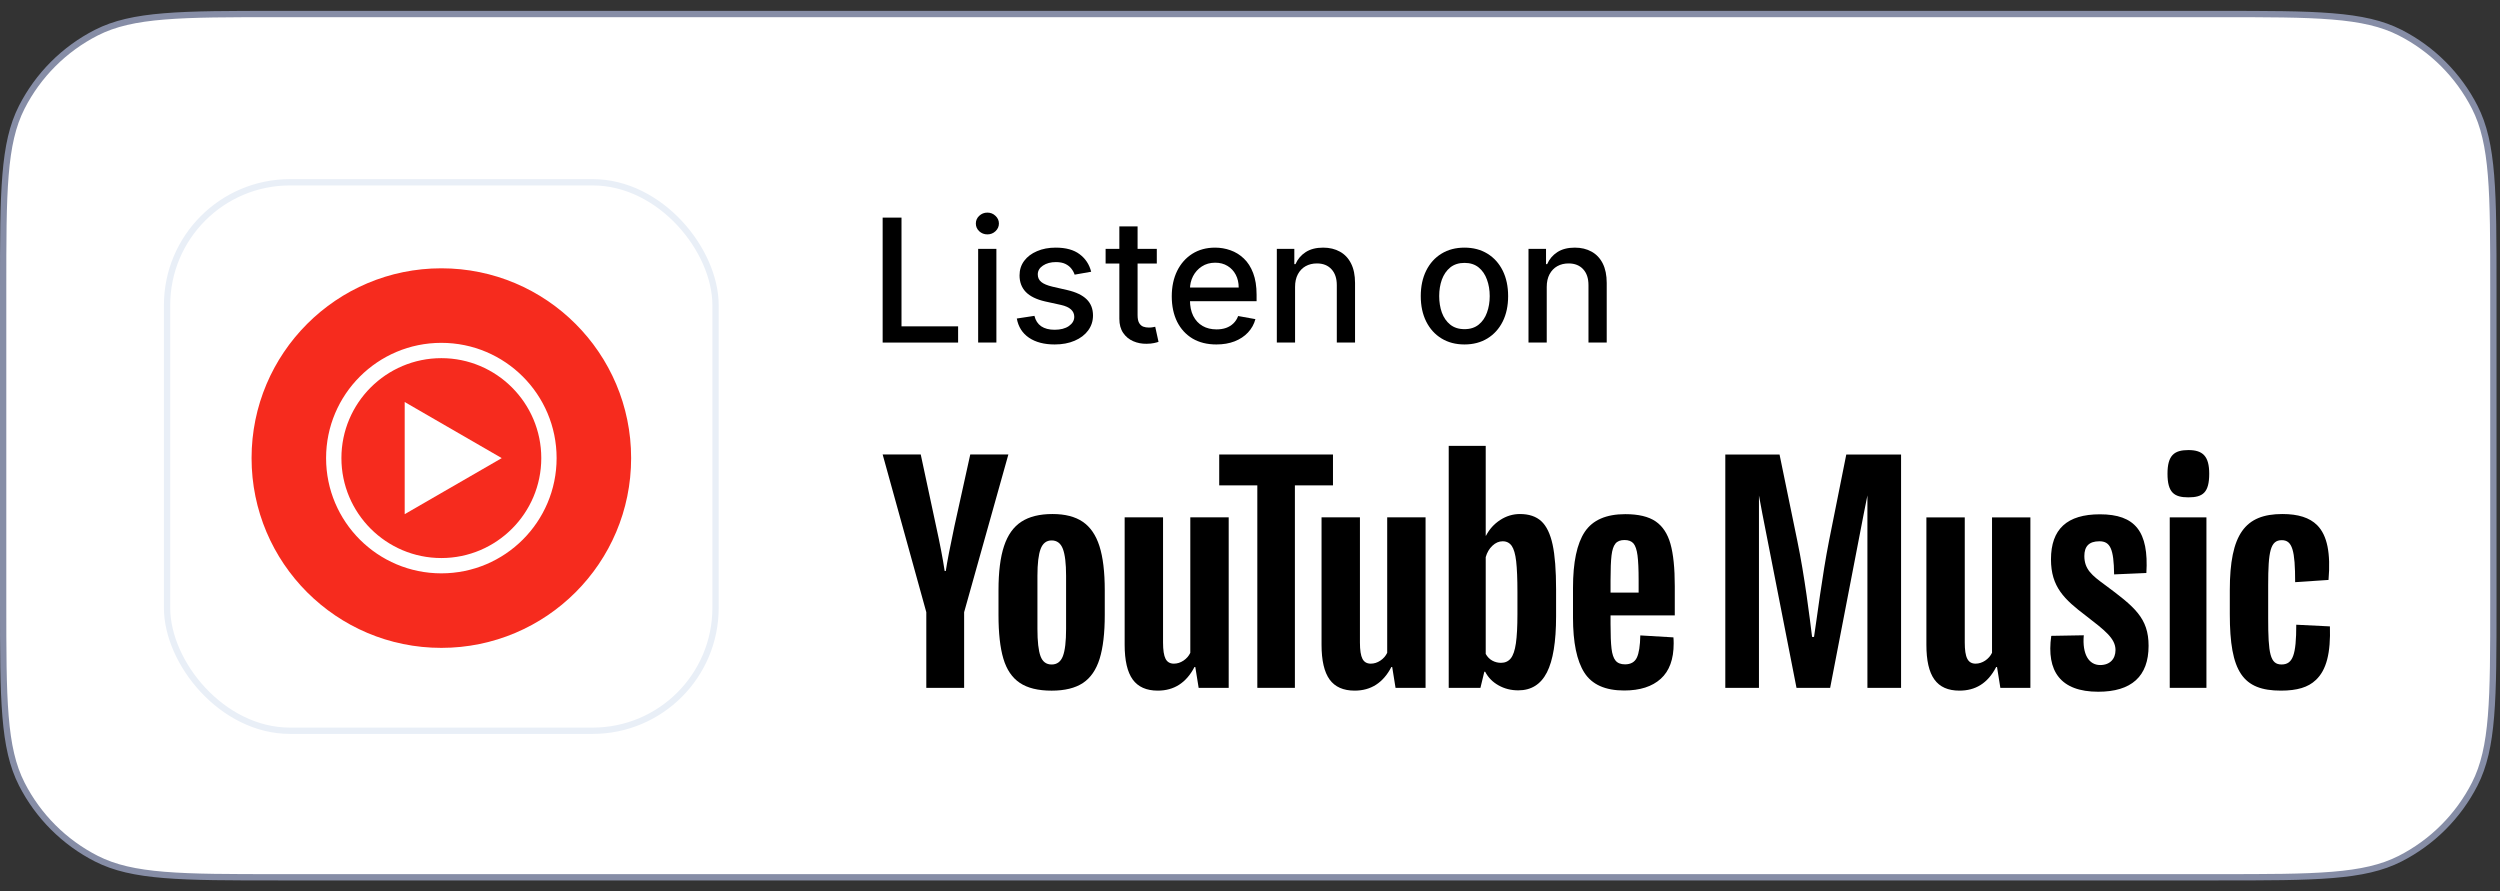 <svg width="115" height="41" viewBox="0 0 115 41" fill="none" xmlns="http://www.w3.org/2000/svg">
<rect x="0" y="0" width="115" height="41" fill="#333333" stroke="none"/>
<path d="M0.145 13.3C0.145 11.057 0.145 9.384 0.254 8.057C0.362 6.732 0.577 5.766 1.001 4.934C1.754 3.456 2.956 2.254 4.434 1.501C5.266 1.077 6.232 0.862 7.557 0.754C8.884 0.645 10.557 0.645 12.8 0.645H102.04C104.283 0.645 105.956 0.645 107.283 0.754C108.608 0.862 109.574 1.077 110.406 1.501C111.884 2.254 113.086 3.456 113.839 4.934C114.263 5.766 114.478 6.732 114.586 8.057C114.695 9.384 114.695 11.057 114.695 13.3V27.7C114.695 29.943 114.695 31.616 114.586 32.943C114.478 34.268 114.263 35.234 113.839 36.066C113.086 37.544 111.884 38.746 110.406 39.499C109.574 39.923 108.608 40.138 107.283 40.246C105.956 40.355 104.283 40.355 102.04 40.355H12.8C10.557 40.355 8.884 40.355 7.557 40.246C6.232 40.138 5.266 39.923 4.434 39.499C2.956 38.746 1.754 37.544 1.001 36.066C0.577 35.234 0.362 34.268 0.254 32.943C0.145 31.616 0.145 29.943 0.145 27.7V13.3Z" fill="white"/>
<path d="M0.145 13.3C0.145 11.057 0.145 9.384 0.254 8.057C0.362 6.732 0.577 5.766 1.001 4.934C1.754 3.456 2.956 2.254 4.434 1.501C5.266 1.077 6.232 0.862 7.557 0.754C8.884 0.645 10.557 0.645 12.8 0.645H102.04C104.283 0.645 105.956 0.645 107.283 0.754C108.608 0.862 109.574 1.077 110.406 1.501C111.884 2.254 113.086 3.456 113.839 4.934C114.263 5.766 114.478 6.732 114.586 8.057C114.695 9.384 114.695 11.057 114.695 13.3V27.7C114.695 29.943 114.695 31.616 114.586 32.943C114.478 34.268 114.263 35.234 113.839 36.066C113.086 37.544 111.884 38.746 110.406 39.499C109.574 39.923 108.608 40.138 107.283 40.246C105.956 40.355 104.283 40.355 102.04 40.355H12.8C10.557 40.355 8.884 40.355 7.557 40.246C6.232 40.138 5.266 39.923 4.434 39.499C2.956 38.746 1.754 37.544 1.001 36.066C0.577 35.234 0.362 34.268 0.254 32.943C0.145 31.616 0.145 29.943 0.145 27.7V13.3Z" stroke="#868DA6" stroke-width="0.29"/>
<path d="M84.136 24.874C83.816 26.498 83.573 28.481 83.445 29.3H83.356C83.253 28.456 83.01 26.485 82.678 24.887L81.859 20.908H79.364V31.641H80.912V22.794L81.066 23.62L82.639 31.641H84.187L85.735 23.62L85.901 22.789L85.901 31.641H87.449V20.908H84.929L84.136 24.874Z" fill="black"/>
<path d="M91.633 30.029C91.492 30.323 91.185 30.528 90.878 30.528C90.52 30.528 90.379 30.247 90.379 29.556V23.799H88.614V29.658C88.614 31.104 89.087 31.769 90.136 31.769C90.853 31.769 91.428 31.449 91.825 30.681H91.863L92.016 31.641H93.398V23.799H91.633V30.029Z" fill="black"/>
<path d="M96.814 26.895C96.238 26.473 95.88 26.191 95.88 25.577C95.88 25.142 96.085 24.899 96.571 24.899C97.07 24.899 97.236 25.245 97.249 26.422L98.733 26.358C98.848 24.452 98.221 23.658 96.596 23.658C95.087 23.658 94.345 24.336 94.345 25.731C94.345 26.997 94.959 27.573 95.957 28.328C96.814 28.993 97.313 29.364 97.313 29.901C97.313 30.311 97.057 30.592 96.609 30.592C96.085 30.592 95.778 30.093 95.854 29.223L94.358 29.249C94.127 30.873 94.78 31.82 96.52 31.82C98.042 31.82 98.835 31.116 98.835 29.709C98.835 28.43 98.195 27.918 96.814 26.895Z" fill="black"/>
<path d="M101.496 23.799H99.808V31.641H101.496V23.799Z" fill="black"/>
<path d="M100.665 20.703C100.012 20.703 99.705 20.946 99.705 21.791C99.705 22.661 100.012 22.878 100.665 22.878C101.33 22.878 101.624 22.661 101.624 21.791C101.624 20.985 101.33 20.703 100.665 20.703Z" fill="black"/>
<path d="M107.176 28.814L105.628 28.737C105.628 30.119 105.475 30.566 104.95 30.566C104.426 30.566 104.336 30.067 104.336 28.443V26.921C104.336 25.347 104.439 24.848 104.963 24.848C105.449 24.848 105.577 25.321 105.577 26.78L107.112 26.677C107.214 25.462 107.061 24.631 106.588 24.157C106.242 23.812 105.718 23.645 104.989 23.645C103.274 23.645 102.571 24.567 102.571 27.151V28.251C102.571 30.912 103.172 31.769 104.925 31.769C105.667 31.769 106.178 31.615 106.524 31.283C107.022 30.822 107.214 30.029 107.176 28.814Z" fill="black"/>
<path d="M48.893 30.183C48.991 29.927 49.04 29.509 49.04 28.929V26.485C49.04 25.922 48.991 25.511 48.893 25.251C48.795 24.991 48.622 24.86 48.375 24.86C48.136 24.86 47.967 24.991 47.869 25.251C47.771 25.511 47.722 25.922 47.722 26.485V28.929C47.722 29.509 47.769 29.927 47.863 30.183C47.957 30.439 48.127 30.567 48.375 30.567C48.622 30.567 48.795 30.439 48.893 30.183ZM46.91 31.411C46.556 31.173 46.304 30.802 46.155 30.298C46.005 29.795 45.931 29.125 45.931 28.289V27.151C45.931 26.306 46.016 25.628 46.187 25.116C46.357 24.604 46.624 24.232 46.986 23.997C47.349 23.762 47.825 23.645 48.413 23.645C48.993 23.645 49.458 23.764 49.808 24.003C50.157 24.242 50.413 24.615 50.575 25.123C50.737 25.63 50.819 26.306 50.819 27.151V28.289C50.819 29.125 50.74 29.797 50.582 30.305C50.424 30.812 50.168 31.183 49.814 31.418C49.46 31.652 48.98 31.77 48.375 31.77C47.752 31.77 47.264 31.65 46.91 31.411Z" fill="black"/>
<path d="M74.309 25.007C74.219 25.118 74.16 25.299 74.13 25.551C74.1 25.802 74.085 26.184 74.085 26.696V27.259H75.377V26.696C75.377 26.193 75.36 25.811 75.326 25.551C75.292 25.291 75.23 25.107 75.141 25C75.051 24.894 74.912 24.841 74.725 24.841C74.537 24.841 74.398 24.896 74.309 25.007ZM74.085 28.308V28.705C74.085 29.208 74.1 29.585 74.13 29.837C74.16 30.089 74.221 30.272 74.315 30.387C74.409 30.502 74.554 30.56 74.75 30.56C75.014 30.56 75.196 30.457 75.294 30.253C75.392 30.048 75.445 29.707 75.454 29.229L76.977 29.319C76.985 29.387 76.989 29.481 76.989 29.6C76.989 30.325 76.791 30.867 76.394 31.225C75.998 31.583 75.437 31.763 74.712 31.763C73.842 31.763 73.232 31.49 72.882 30.944C72.532 30.398 72.358 29.553 72.358 28.41V27.041C72.358 25.864 72.539 25.005 72.901 24.463C73.264 23.922 73.884 23.651 74.763 23.651C75.369 23.651 75.833 23.762 76.158 23.983C76.482 24.205 76.71 24.55 76.842 25.02C76.974 25.489 77.04 26.137 77.04 26.964V28.308H74.085Z" fill="black"/>
<path d="M42.61 28.161L40.602 20.906H42.354L43.058 24.195C43.237 25.005 43.369 25.696 43.455 26.267H43.506C43.566 25.858 43.698 25.172 43.903 24.208L44.632 20.906H46.385L44.35 28.161V31.642H42.61V28.161Z" fill="black"/>
<path d="M56.52 23.798V31.641H55.138L54.984 30.682H54.946C54.57 31.407 54.007 31.769 53.257 31.769C52.736 31.769 52.353 31.599 52.105 31.258C51.858 30.916 51.734 30.383 51.734 29.658V23.798H53.5V29.556C53.5 29.906 53.538 30.155 53.615 30.304C53.692 30.454 53.82 30.528 53.999 30.528C54.153 30.528 54.3 30.482 54.441 30.388C54.581 30.294 54.686 30.174 54.754 30.029V23.798H56.52Z" fill="black"/>
<path d="M65.576 23.798V31.641H64.195L64.041 30.682H64.003C63.627 31.407 63.064 31.769 62.314 31.769C61.793 31.769 61.41 31.599 61.162 31.258C60.915 30.916 60.791 30.383 60.791 29.658V23.798H62.557V29.556C62.557 29.906 62.595 30.155 62.672 30.304C62.749 30.454 62.877 30.528 63.056 30.528C63.209 30.528 63.357 30.482 63.497 30.388C63.638 30.294 63.742 30.174 63.811 30.029V23.798H65.576Z" fill="black"/>
<path d="M61.317 22.327H59.565V31.641H57.837V22.327H56.084V20.907H61.317V22.327Z" fill="black"/>
<path d="M69.802 28.251C69.802 28.823 69.778 29.271 69.731 29.595C69.684 29.919 69.605 30.149 69.495 30.286C69.384 30.422 69.234 30.49 69.047 30.49C68.902 30.49 68.767 30.456 68.644 30.388C68.52 30.32 68.42 30.218 68.343 30.081V25.628C68.403 25.415 68.505 25.24 68.65 25.104C68.795 24.967 68.953 24.899 69.124 24.899C69.303 24.899 69.441 24.97 69.539 25.11C69.637 25.251 69.706 25.488 69.744 25.82C69.782 26.153 69.802 26.626 69.802 27.24V28.251ZM71.42 25.052C71.313 24.558 71.141 24.199 70.902 23.977C70.663 23.756 70.335 23.645 69.917 23.645C69.593 23.645 69.29 23.737 69.008 23.92C68.727 24.103 68.51 24.344 68.356 24.643H68.343L68.343 20.51H66.641V31.641H68.1L68.279 30.899H68.317C68.454 31.164 68.659 31.373 68.932 31.526C69.204 31.68 69.507 31.756 69.84 31.756C70.437 31.756 70.876 31.482 71.158 30.931C71.439 30.381 71.58 29.522 71.58 28.353V27.112C71.58 26.234 71.527 25.547 71.42 25.052Z" fill="black"/>
<path d="M40.602 15.758V10.01H41.469V15.012H44.073V15.758H40.602Z" fill="black"/>
<path d="M44.995 15.758V11.447H45.834V15.758H44.995ZM45.419 10.782C45.273 10.782 45.148 10.733 45.043 10.636C44.94 10.537 44.889 10.419 44.889 10.282C44.889 10.144 44.94 10.026 45.043 9.929C45.148 9.83 45.273 9.78 45.419 9.78C45.565 9.78 45.69 9.83 45.792 9.929C45.897 10.026 45.95 10.144 45.95 10.282C45.95 10.419 45.897 10.537 45.792 10.636C45.69 10.733 45.565 10.782 45.419 10.782Z" fill="black"/>
<path d="M50.194 12.5L49.433 12.634C49.401 12.537 49.351 12.444 49.282 12.357C49.214 12.269 49.123 12.197 49.007 12.14C48.891 12.084 48.746 12.056 48.572 12.056C48.334 12.056 48.136 12.11 47.977 12.216C47.818 12.321 47.738 12.457 47.738 12.623C47.738 12.767 47.791 12.883 47.898 12.971C48.005 13.059 48.177 13.131 48.414 13.187L49.099 13.344C49.496 13.436 49.792 13.577 49.986 13.768C50.181 13.959 50.278 14.207 50.278 14.512C50.278 14.77 50.203 15 50.054 15.202C49.906 15.403 49.699 15.56 49.433 15.674C49.169 15.788 48.864 15.845 48.516 15.845C48.033 15.845 47.639 15.742 47.334 15.536C47.029 15.329 46.842 15.034 46.773 14.652L47.584 14.529C47.634 14.74 47.738 14.9 47.895 15.009C48.053 15.115 48.257 15.169 48.51 15.169C48.785 15.169 49.005 15.112 49.169 14.998C49.334 14.882 49.416 14.74 49.416 14.574C49.416 14.439 49.366 14.326 49.265 14.234C49.166 14.143 49.013 14.073 48.807 14.027L48.078 13.867C47.675 13.775 47.378 13.629 47.185 13.429C46.994 13.228 46.899 12.975 46.899 12.668C46.899 12.414 46.97 12.191 47.112 12C47.254 11.809 47.451 11.661 47.702 11.554C47.952 11.445 48.24 11.391 48.563 11.391C49.029 11.391 49.396 11.492 49.663 11.694C49.931 11.894 50.108 12.163 50.194 12.5Z" fill="black"/>
<path d="M53.213 11.447V12.121H50.858V11.447H53.213ZM51.49 10.414H52.329V14.492C52.329 14.655 52.353 14.778 52.402 14.86C52.451 14.941 52.513 14.996 52.59 15.026C52.669 15.054 52.754 15.068 52.846 15.068C52.913 15.068 52.972 15.063 53.022 15.054C53.073 15.044 53.112 15.037 53.14 15.031L53.292 15.725C53.243 15.743 53.174 15.762 53.084 15.781C52.994 15.801 52.882 15.812 52.747 15.814C52.526 15.818 52.321 15.779 52.13 15.696C51.939 15.614 51.785 15.487 51.667 15.315C51.549 15.143 51.49 14.926 51.49 14.666V10.414Z" fill="black"/>
<path d="M55.953 15.845C55.528 15.845 55.163 15.754 54.856 15.573C54.551 15.389 54.315 15.132 54.148 14.801C53.984 14.468 53.901 14.078 53.901 13.631C53.901 13.189 53.984 12.8 54.148 12.463C54.315 12.126 54.547 11.864 54.844 11.675C55.144 11.486 55.494 11.391 55.894 11.391C56.137 11.391 56.373 11.431 56.601 11.512C56.83 11.592 57.035 11.719 57.216 11.891C57.398 12.063 57.541 12.286 57.645 12.561C57.75 12.835 57.803 13.167 57.803 13.558V13.855H54.376V13.227H56.98C56.98 13.006 56.935 12.81 56.846 12.64C56.756 12.468 56.63 12.332 56.467 12.233C56.306 12.134 56.117 12.084 55.9 12.084C55.664 12.084 55.458 12.142 55.282 12.258C55.108 12.372 54.974 12.522 54.878 12.707C54.785 12.891 54.738 13.09 54.738 13.305V13.796C54.738 14.085 54.788 14.33 54.889 14.532C54.992 14.734 55.135 14.888 55.319 14.995C55.502 15.1 55.716 15.152 55.962 15.152C56.121 15.152 56.266 15.13 56.397 15.085C56.528 15.038 56.641 14.969 56.736 14.877C56.832 14.785 56.905 14.672 56.955 14.537L57.749 14.68C57.686 14.914 57.572 15.119 57.407 15.295C57.244 15.469 57.039 15.605 56.792 15.702C56.547 15.797 56.267 15.845 55.953 15.845Z" fill="black"/>
<path d="M59.573 13.198V15.758H58.734V11.447H59.539V12.149H59.593C59.692 11.921 59.847 11.737 60.059 11.599C60.272 11.46 60.54 11.391 60.864 11.391C61.158 11.391 61.415 11.453 61.636 11.576C61.857 11.698 62.028 11.879 62.149 12.121C62.271 12.362 62.332 12.661 62.332 13.016V15.758H61.493V13.117C61.493 12.805 61.411 12.56 61.248 12.385C61.086 12.207 60.862 12.118 60.578 12.118C60.383 12.118 60.21 12.16 60.059 12.244C59.909 12.328 59.79 12.452 59.702 12.615C59.616 12.776 59.573 12.97 59.573 13.198Z" fill="black"/>
<path d="M67.365 15.845C66.961 15.845 66.608 15.752 66.307 15.567C66.005 15.382 65.772 15.123 65.605 14.79C65.439 14.457 65.355 14.068 65.355 13.622C65.355 13.175 65.439 12.784 65.605 12.449C65.772 12.114 66.005 11.854 66.307 11.669C66.608 11.484 66.961 11.391 67.365 11.391C67.769 11.391 68.122 11.484 68.423 11.669C68.724 11.854 68.958 12.114 69.125 12.449C69.291 12.784 69.374 13.175 69.374 13.622C69.374 14.068 69.291 14.457 69.125 14.79C68.958 15.123 68.724 15.382 68.423 15.567C68.122 15.752 67.769 15.845 67.365 15.845ZM67.368 15.141C67.63 15.141 67.847 15.072 68.019 14.933C68.191 14.794 68.318 14.61 68.4 14.38C68.485 14.15 68.527 13.896 68.527 13.62C68.527 13.344 68.485 13.092 68.4 12.862C68.318 12.63 68.191 12.444 68.019 12.303C67.847 12.163 67.63 12.093 67.368 12.093C67.104 12.093 66.885 12.163 66.711 12.303C66.539 12.444 66.411 12.63 66.326 12.862C66.244 13.092 66.203 13.344 66.203 13.62C66.203 13.896 66.244 14.15 66.326 14.38C66.411 14.61 66.539 14.794 66.711 14.933C66.885 15.072 67.104 15.141 67.368 15.141Z" fill="black"/>
<path d="M71.15 13.198V15.758H70.311V11.447H71.117V12.149H71.17C71.269 11.921 71.424 11.737 71.636 11.599C71.849 11.46 72.118 11.391 72.441 11.391C72.735 11.391 72.992 11.453 73.213 11.576C73.434 11.698 73.605 11.879 73.727 12.121C73.848 12.362 73.909 12.661 73.909 13.016V15.758H73.07V13.117C73.07 12.805 72.989 12.56 72.826 12.385C72.663 12.207 72.439 12.118 72.155 12.118C71.96 12.118 71.787 12.16 71.636 12.244C71.486 12.328 71.367 12.452 71.279 12.615C71.193 12.776 71.15 12.97 71.15 13.198Z" fill="black"/>
<rect x="7.685" y="8.385" width="25.23" height="25.23" rx="5.655" fill="white"/>
<rect x="7.685" y="8.385" width="25.23" height="25.23" rx="5.655" stroke="#E9EFF7" stroke-width="0.29"/>
<path d="M20.302 29.802C25.124 29.802 29.032 25.894 29.032 21.073C29.032 16.251 25.124 12.342 20.302 12.342C15.481 12.342 11.572 16.251 11.572 21.073C11.572 25.894 15.481 29.802 20.302 29.802Z" fill="#F62B1E"/>
<path d="M20.302 15.771C17.374 15.771 15 18.145 15 21.073C15 24 17.374 26.374 20.302 26.374C23.23 26.374 25.604 24 25.604 21.073C25.604 18.145 23.23 15.771 20.302 15.771ZM20.302 16.475C22.837 16.475 24.899 18.537 24.899 21.073C24.899 23.608 22.837 25.67 20.302 25.67C17.767 25.67 15.705 23.608 15.705 21.073C15.705 18.537 17.767 16.475 20.302 16.475Z" fill="white"/>
<path d="M18.616 23.652L23.08 21.073L18.616 18.493V23.652Z" fill="white"/>
</svg>
